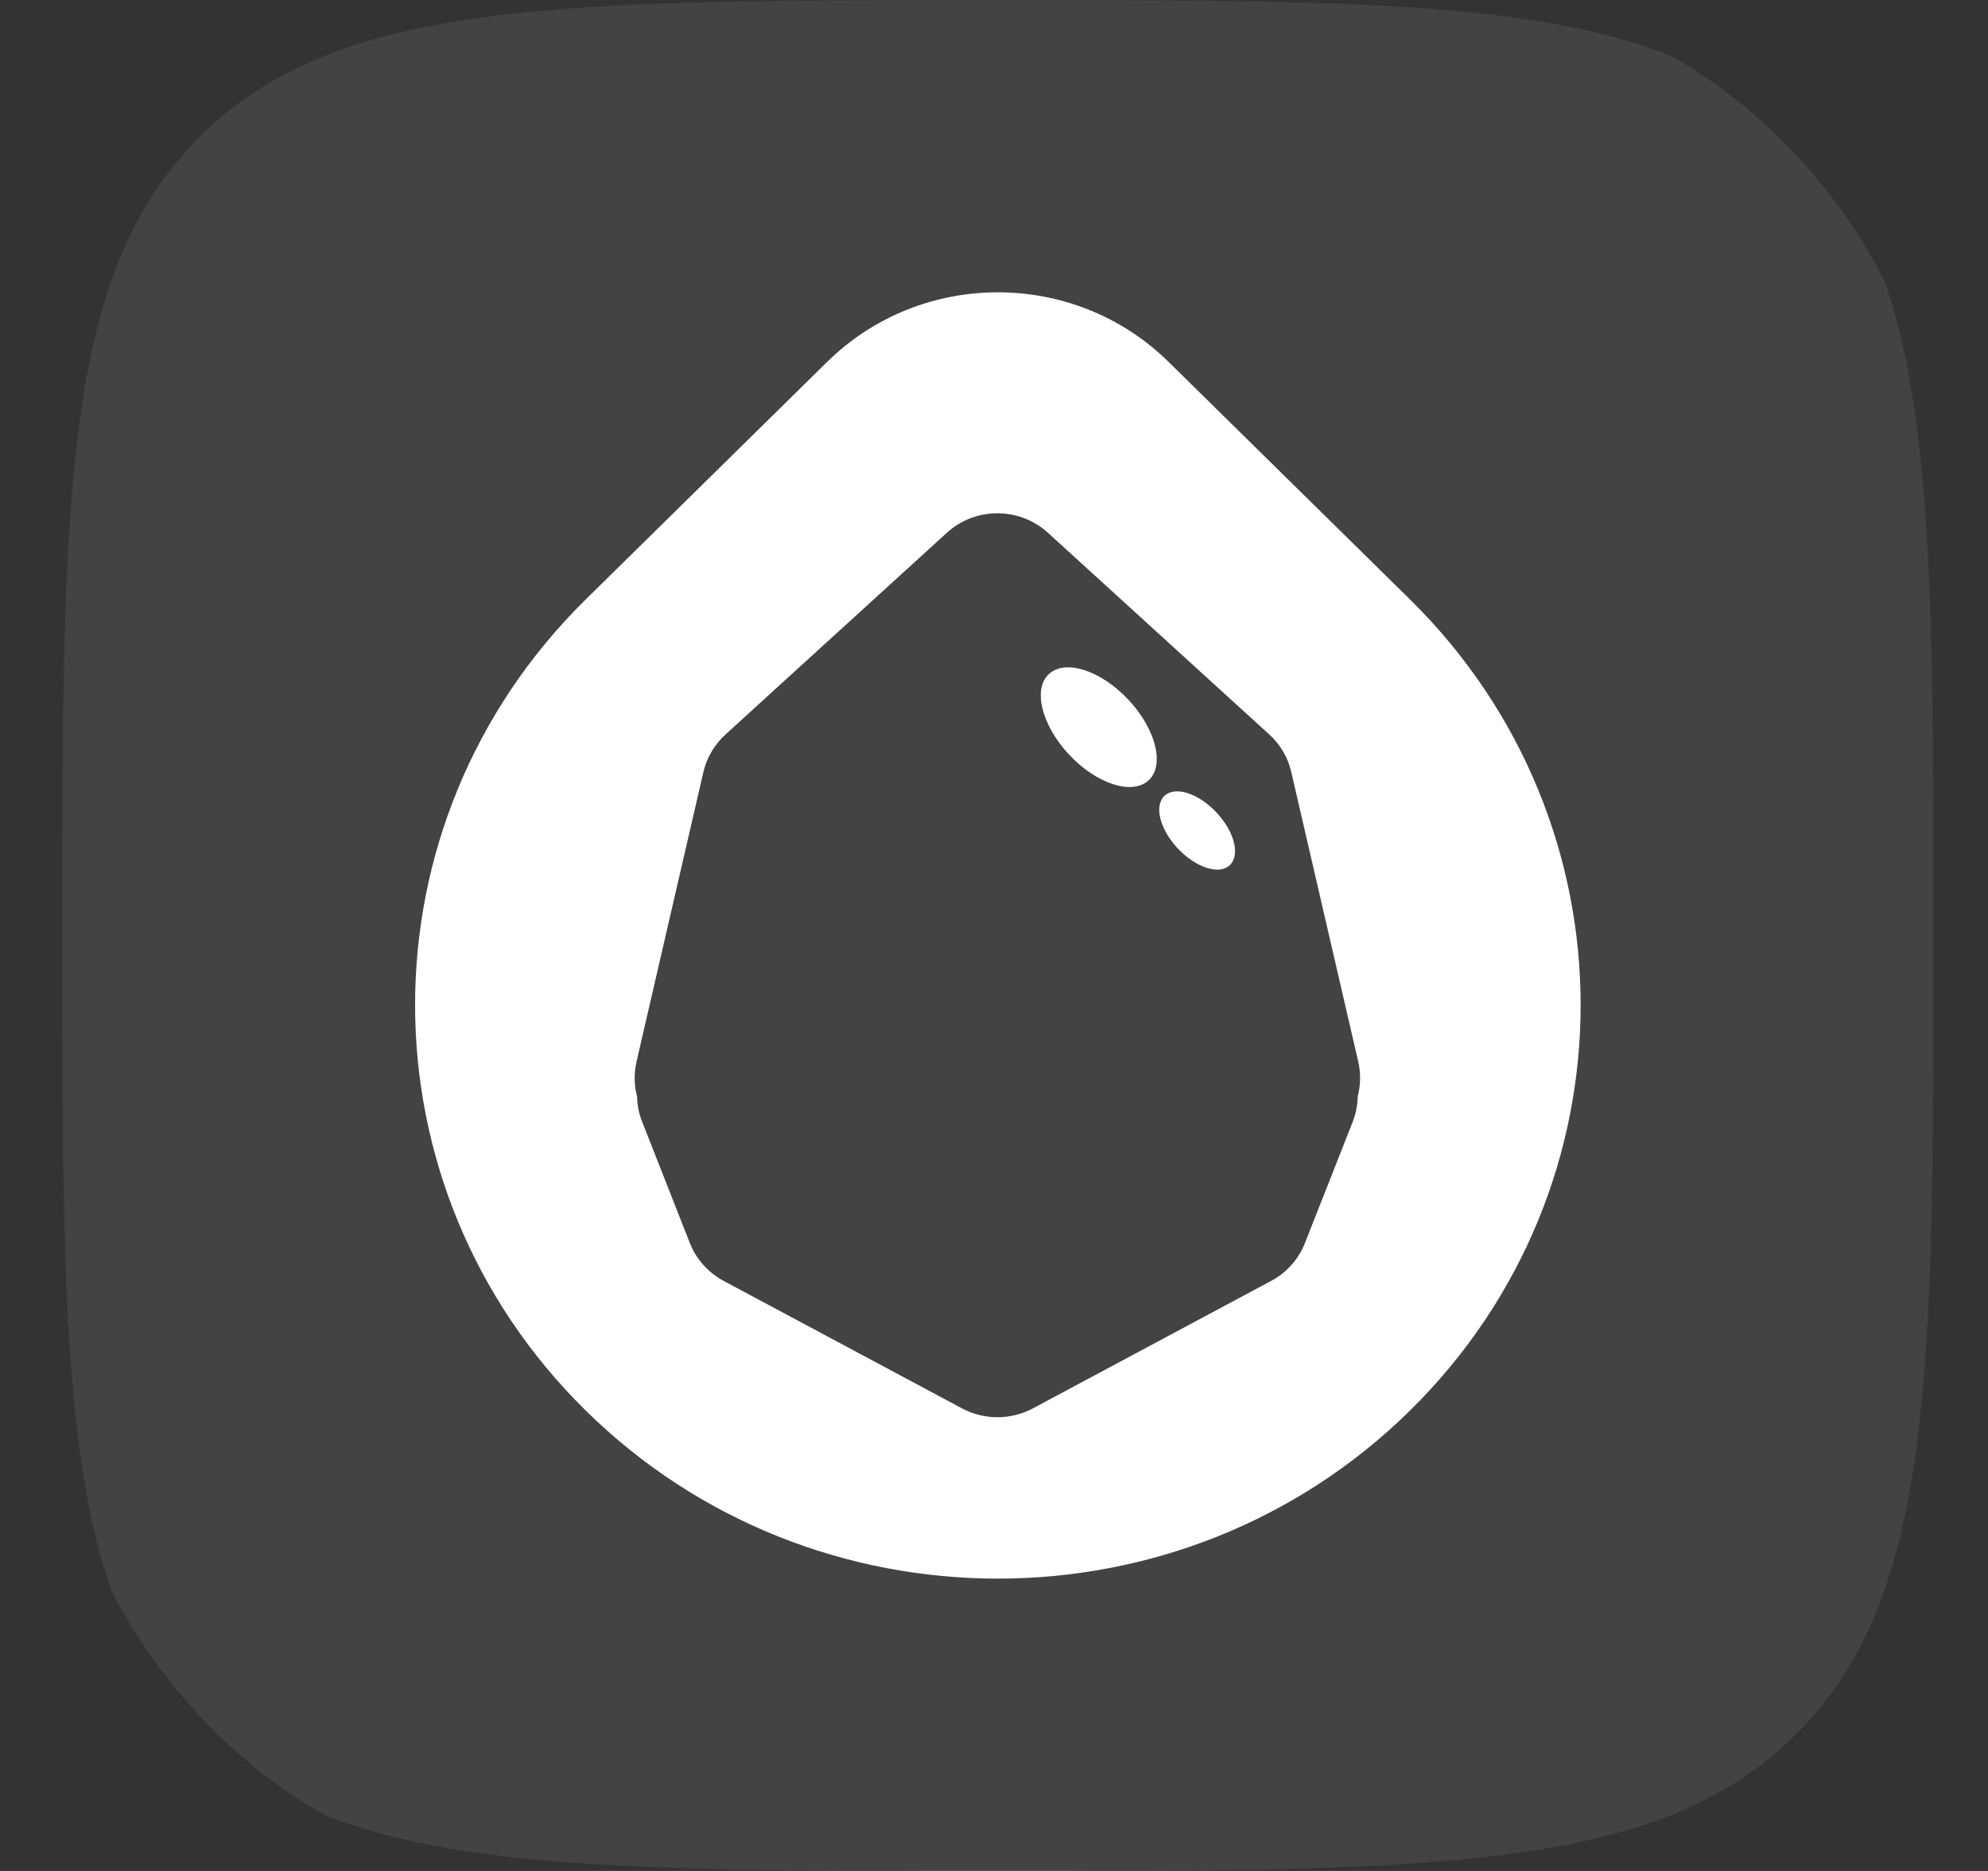 <svg width="17" height="16" viewBox="0 0 17 16" fill="none" xmlns="http://www.w3.org/2000/svg">
<rect x="0" y="0" width="17" height="16" fill="#333333" stroke="none"/>
<g clip-path="url(#clip0_2530_65060)">
<rect x="0.533" width="16" height="16" rx="4" fill="white" fill-opacity="0.08"/>
<path fill-rule="evenodd" clip-rule="evenodd" d="M9.994 3.096C9.187 2.301 7.879 2.301 7.072 3.096L5.009 5.126C3.063 7.042 3.063 10.148 5.009 12.063C6.955 13.979 10.111 13.979 12.057 12.063C14.003 10.148 14.003 7.042 12.057 5.126L9.994 3.096ZM9.139 6.45C9.373 6.702 9.678 6.803 9.82 6.675C9.962 6.548 9.887 6.24 9.653 5.988C9.419 5.735 9.114 5.635 8.972 5.762C8.83 5.89 8.905 6.198 9.139 6.45ZM10.514 7.401C10.422 7.484 10.222 7.418 10.069 7.253C9.916 7.089 9.867 6.887 9.96 6.804C10.053 6.72 10.252 6.786 10.405 6.951C10.559 7.116 10.607 7.317 10.514 7.401ZM8.961 4.556C8.717 4.334 8.341 4.334 8.097 4.556L6.203 6.282C6.109 6.368 6.044 6.479 6.015 6.602L5.443 9.08C5.42 9.182 5.423 9.284 5.448 9.378C5.449 9.45 5.463 9.524 5.492 9.595L5.899 10.63C5.953 10.768 6.056 10.883 6.188 10.954L8.226 12.044C8.415 12.145 8.643 12.145 8.833 12.044L10.87 10.954C11.003 10.883 11.105 10.768 11.159 10.63L11.567 9.595C11.595 9.523 11.609 9.449 11.61 9.377C11.635 9.282 11.638 9.181 11.615 9.08L11.042 6.602C11.014 6.479 10.949 6.368 10.855 6.282L8.961 4.556Z" fill="white"/>
</g>
<defs>
<clipPath id="clip0_2530_65060">
<path d="M0.533 8C0.533 4.229 0.533 2.343 1.705 1.172C2.876 0 4.762 0 8.533 0C12.304 0 14.19 0 15.362 1.172C16.533 2.343 16.533 4.229 16.533 8C16.533 11.771 16.533 13.657 15.362 14.828C14.19 16 12.304 16 8.533 16C4.762 16 2.876 16 1.705 14.828C0.533 13.657 0.533 11.771 0.533 8Z" fill="white"/>
</clipPath>
</defs>
</svg>
